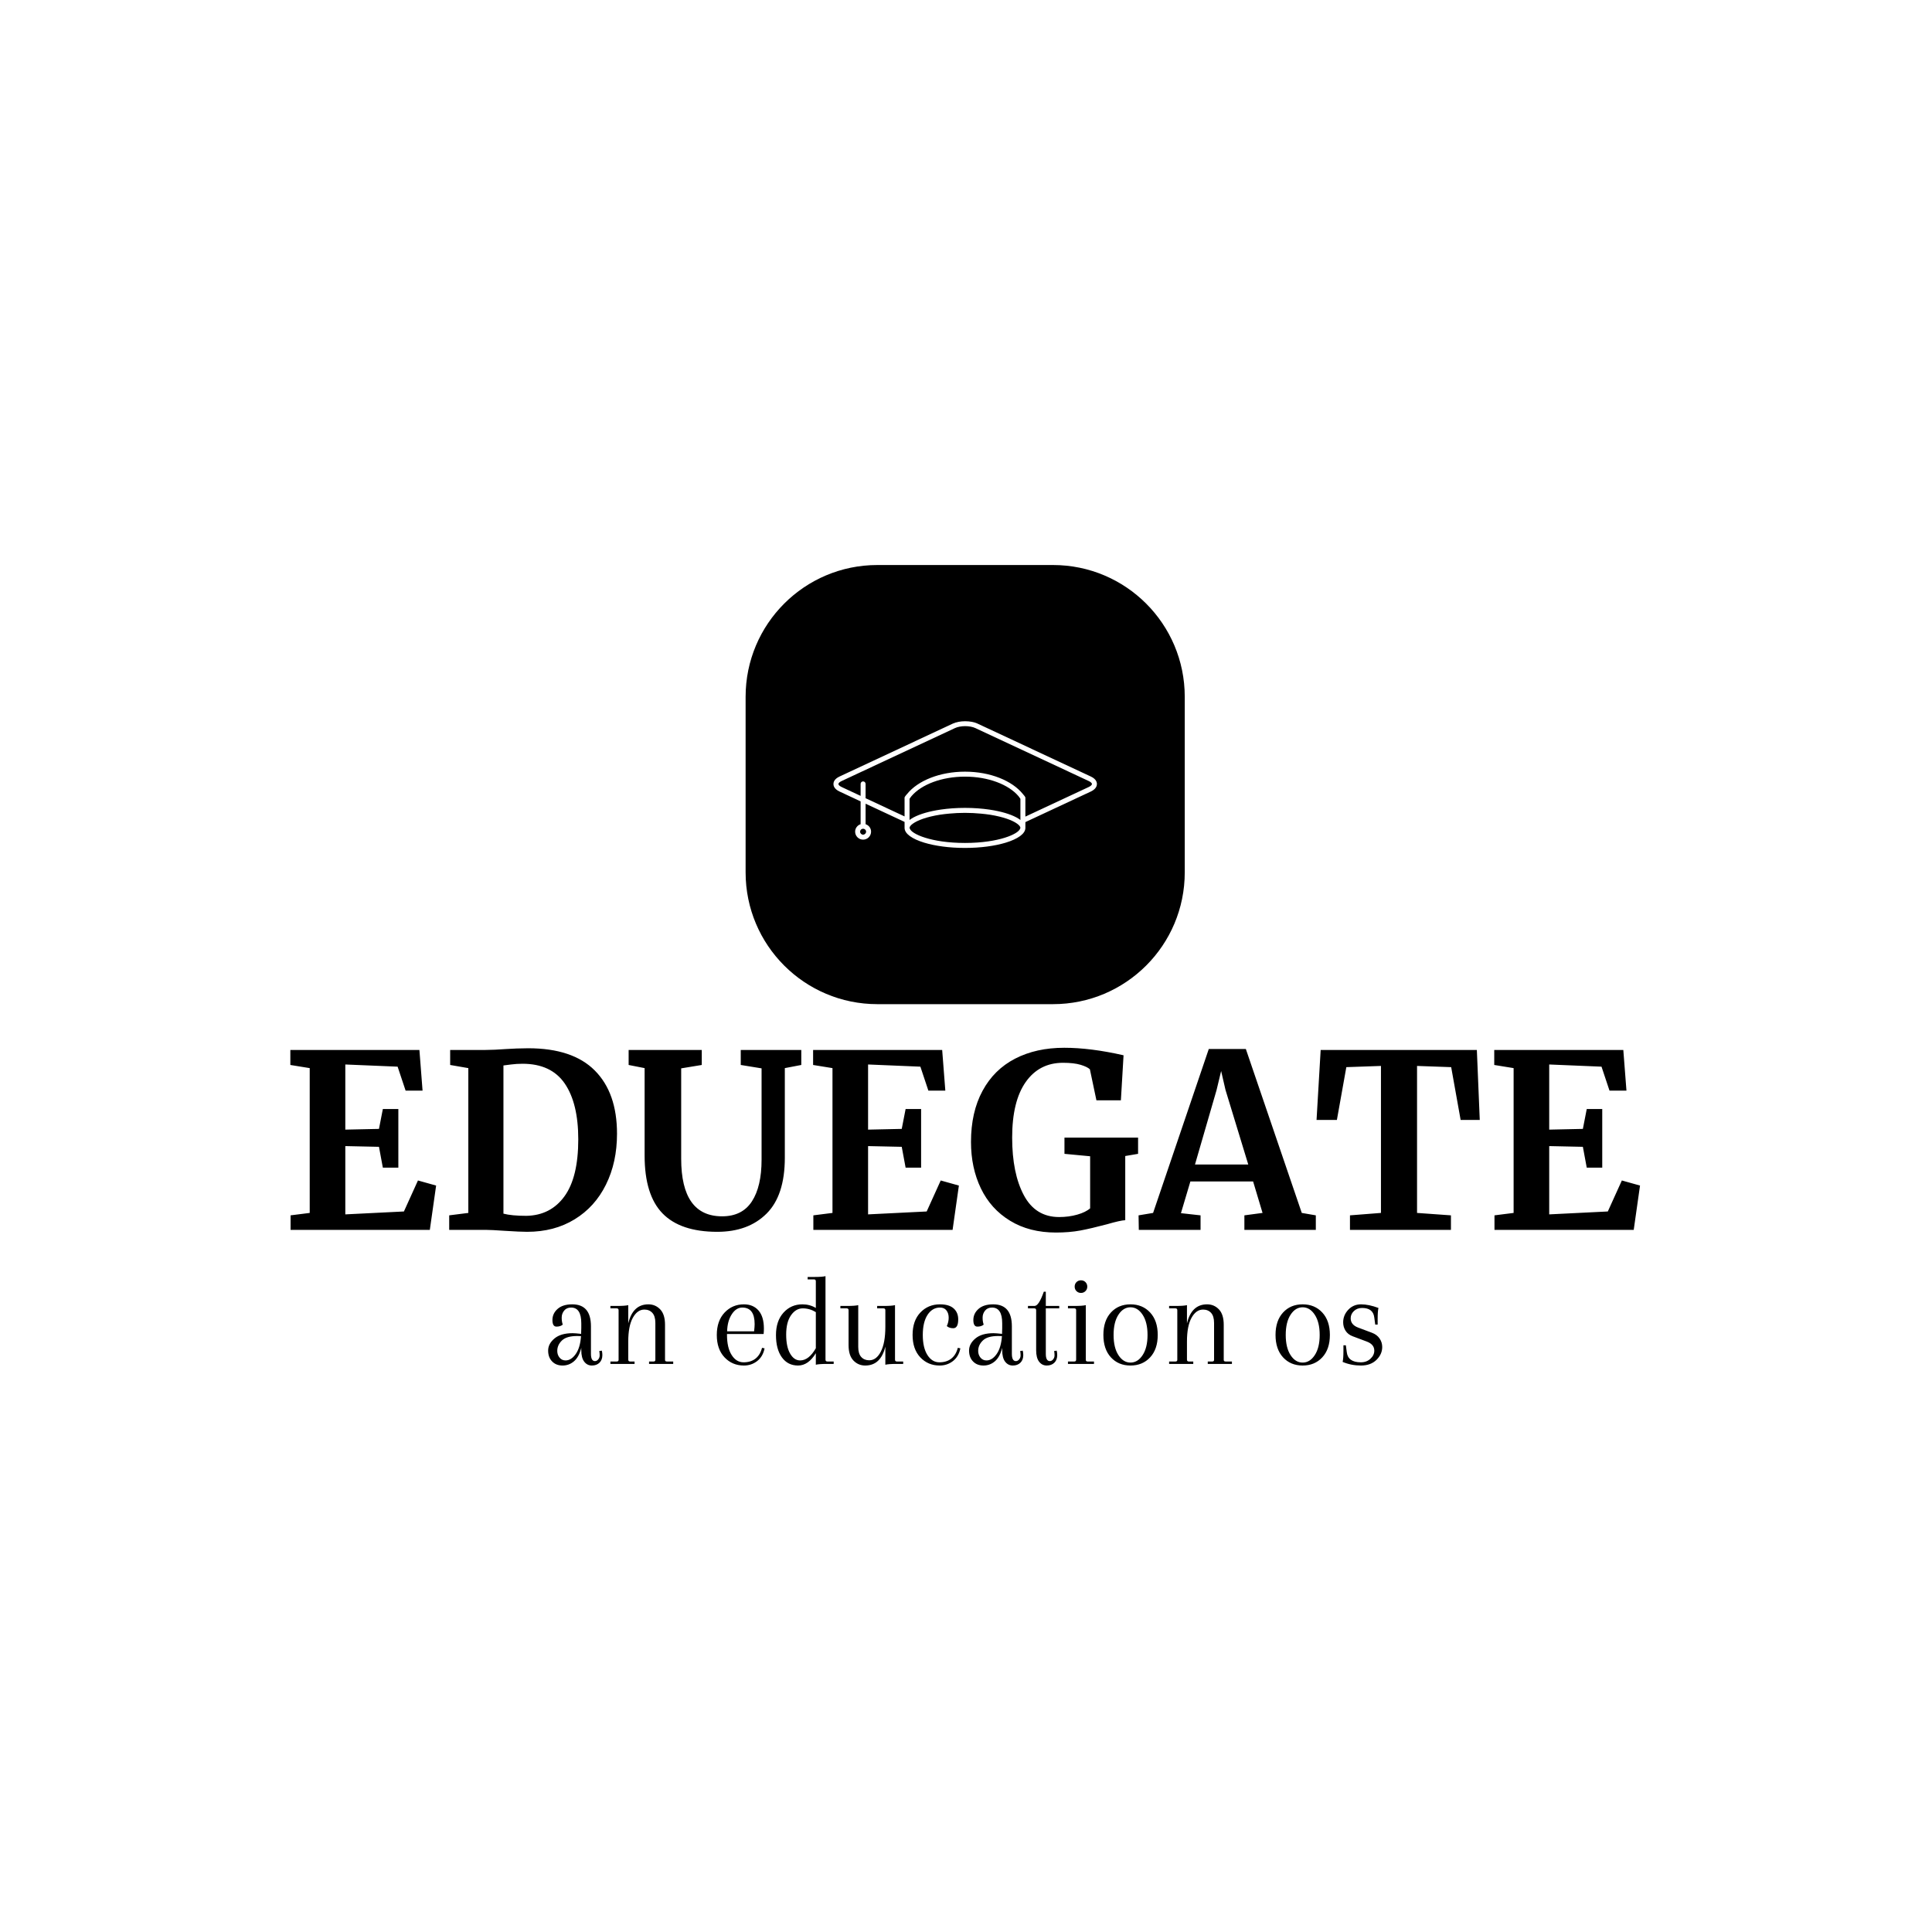 <svg xmlns="http://www.w3.org/2000/svg" version="1.1" xmlns:xlink="http://www.w3.org/1999/xlink" xmlns:svgjs="http://svgjs.dev/svgjs" width="1000" height="1000" viewBox="0 0 1000 1000"><rect width="1000" height="1000" fill="#ffffff"></rect><g transform="matrix(0.7,0,0,0.7,149.576,292.073)"><svg viewBox="0 0 396 235" data-background-color="#60777f" preserveAspectRatio="xMidYMid meet" height="593" width="1000" xmlns="http://www.w3.org/2000/svg" xmlns:xlink="http://www.w3.org/1999/xlink"><g id="tight-bounds" transform="matrix(1,0,0,1,0.24,0.214)"><svg viewBox="0 0 395.52 234.573" height="234.573" width="395.52"><g><svg viewBox="0 0 395.52 234.573" height="234.573" width="395.52"><g transform="matrix(1,0,0,1,0,141.461)"><svg viewBox="0 0 395.52 93.111" height="93.111" width="395.52"><g id="textblocktransform"><svg viewBox="0 0 395.52 93.111" height="93.111" width="395.52" id="textblock"><g><svg viewBox="0 0 395.52 54.141" height="54.141" width="395.52"><g transform="matrix(1,0,0,1,0,0)"><svg width="395.52" viewBox="1.9 -37.6 278.68 38.15" height="54.141" data-palette-color="#ffffff"><path d="M5.9-3.5L5.9-33.4 1.9-34.05 1.9-37.15 28.55-37.15 29.2-28.75 25.7-28.75 24.05-33.7 13.25-34.15 13.25-20.7 20.2-20.85 21-24.95 24.2-24.95 24.2-12.85 21-12.85 20.2-17.15 13.25-17.3 13.25-3.2 25.35-3.8 28.25-10.2 32-9.15 30.7 0 1.95 0 1.95-3 5.9-3.5ZM38.65-3.5L38.65-33.4 34.9-34.05 34.9-37.15 42.2-37.15Q43.85-37.15 46.65-37.35L46.65-37.35Q47.3-37.4 48.62-37.45 49.95-37.5 51-37.5L51-37.5Q60.2-37.5 64.77-32.9 69.35-28.3 69.35-19.85L69.35-19.85Q69.35-13.95 67.07-9.35 64.8-4.75 60.6-2.18 56.4 0.4 50.8 0.4L50.8 0.4Q49.35 0.4 46.25 0.2L46.25 0.2Q43.35 0 42.3 0L42.3 0 34.7 0 34.7-3 38.65-3.5ZM45.9-3.35Q47.6-2.9 50.65-2.9L50.65-2.9Q55.65-3 58.5-6.93 61.35-10.85 61.35-18.7L61.35-18.7Q61.35-26.15 58.55-30.23 55.75-34.3 49.85-34.3L49.85-34.3Q48.6-34.3 47.47-34.15 46.35-34 45.9-33.95L45.9-33.95 45.9-3.35ZM90.05 0.4Q82.45 0.4 78.75-3.4 75.05-7.2 75.05-15.35L75.05-15.35 75.05-33.4 71.75-34.05 71.75-37.15 86.85-37.15 86.85-34.05 82.6-33.35 82.6-14.7Q82.6-2.8 91.05-2.8L91.05-2.8Q95.2-2.8 97.2-5.88 99.2-8.95 99.2-14.5L99.2-14.5 99.2-33.35 94.9-34.05 94.9-37.15 107.4-37.15 107.4-34.05 104-33.4 104-14.9Q104-7.1 100.22-3.35 96.45 0.4 90.05 0.4L90.05 0.4ZM113.84-3.5L113.84-33.4 109.84-34.05 109.84-37.15 136.49-37.15 137.14-28.75 133.64-28.75 131.99-33.7 121.19-34.15 121.19-20.7 128.14-20.85 128.94-24.95 132.14-24.95 132.14-12.85 128.94-12.85 128.14-17.15 121.19-17.3 121.19-3.2 133.29-3.8 136.19-10.2 139.94-9.15 138.64 0 109.89 0 109.89-3 113.84-3.5ZM159.99 0.55Q154.49 0.55 150.52-1.88 146.54-4.3 144.49-8.55 142.44-12.8 142.44-18.15L142.44-18.15Q142.44-24.3 144.82-28.7 147.19-33.1 151.54-35.35 155.89-37.6 161.69-37.6L161.69-37.6Q167.14-37.6 173.94-36.05L173.94-36.05 173.39-26.75 168.34-26.75 166.99-33.15Q166.49-33.65 165.09-34.08 163.69-34.5 161.44-34.5L161.44-34.5Q156.54-34.5 153.74-30.53 150.94-26.55 150.94-19.05L150.94-19.05Q150.94-11.7 153.34-7.18 155.74-2.65 160.64-2.65L160.64-2.65Q162.64-2.65 164.39-3.15 166.14-3.65 167.04-4.45L167.04-4.45 167.04-15.2 161.74-15.7 161.74-19.05 176.94-19.05 176.94-15.7 174.29-15.25 174.29-2Q173.24-1.95 170.49-1.15L170.49-1.15Q167.29-0.3 165.02 0.13 162.74 0.55 159.99 0.55L159.99 0.55ZM180.04-3.5L191.54-37.35 199.19-37.35 210.74-3.5 213.64-3 213.64 0 198.89 0 198.89-3 202.64-3.5 200.69-10 187.74-10 185.79-3.45 189.84-3 189.84 0 177.09 0 177.04-3 180.04-3.5ZM199.69-13.5L194.99-28.9 194.09-32.8 193.14-28.85 188.69-13.5 199.69-13.5ZM227.09-3.5L227.09-33.85 219.94-33.6 217.99-22.7 213.79-22.7 214.64-37.15 246.89-37.15 247.49-22.7 243.54-22.7 241.59-33.6 234.54-33.85 234.54-3.5 241.54-3 241.54 0 220.69 0 220.69-3 227.09-3.5ZM254.48-3.5L254.48-33.4 250.48-34.05 250.48-37.15 277.13-37.15 277.78-28.75 274.28-28.75 272.63-33.7 261.83-34.15 261.83-20.7 268.78-20.85 269.58-24.95 272.78-24.95 272.78-12.85 269.58-12.85 268.78-17.15 261.83-17.3 261.83-3.2 273.93-3.8 276.83-10.2 280.58-9.15 279.28 0 250.53 0 250.53-3 254.48-3.5Z" opacity="1" transform="matrix(1,0,0,1,0,0)" fill="#000000" class="undefined-text-0" data-fill-palette-color="primary" id="text-0"></path></svg></g></svg></g><g transform="matrix(1,0,0,1,75.544,66.922)"><svg viewBox="0 0 244.431 26.189" height="26.189" width="244.431"><g transform="matrix(1,0,0,1,0,0)"><svg width="244.431" viewBox="2 -32.7 310.77 33.3" height="26.189" data-palette-color="#ffffff"><path d="M14.3-11.2L14.3-11.65 14.35-13.4 14.35-15.15Q14.35-21 10.55-21L10.55-21Q8.9-21 7.98-19.88 7.05-18.75 7.05-17.25 7.05-15.75 7.45-14.65L7.45-14.65Q6.6-13.9 5.1-13.9 3.6-13.9 3.6-16.35 3.6-18.8 5.53-20.5 7.45-22.2 11-22.2L11-22.2Q17.95-22.2 17.95-14L17.95-14 17.95-3.75Q17.95-1.05 19.45-1.05L19.45-1.05Q20.15-1.05 20.68-1.7 21.2-2.35 21.2-3.2 21.2-4.05 21.05-4.8L21.05-4.8 22-4.95Q22.2-4.2 22.2-3.3L22.2-3.3Q22.2-1.5 21.13-0.45 20.05 0.6 18.3 0.6 16.55 0.6 15.45-0.83 14.35-2.25 14.35-5.1L14.35-5.1 14.35-6Q13.5-2.6 11.65-1 9.8 0.6 7.38 0.6 4.95 0.6 3.48-0.93 2-2.45 2-4.98 2-7.5 4.35-9.47 6.7-11.45 11.1-11.45L11.1-11.45Q12.05-11.45 14.3-11.2L14.3-11.2ZM8.5-1.3L8.5-1.3Q10.6-1.3 12.28-3.68 13.95-6.05 14.25-10.35L14.25-10.35Q13.75-10.4 12.85-10.4L12.85-10.4Q8.85-10.4 7.13-8.72 5.4-7.05 5.4-4.85L5.4-4.85Q5.4-3.4 6.25-2.35 7.1-1.3 8.5-1.3ZM45.55-14.6L45.55-14.6 45.55-1.5Q45.55-0.9 46.25-0.9L46.25-0.9 48.6-0.9 48.6 0 39.6 0 39.6-0.9 41.25-0.9Q41.95-0.9 41.95-1.5L41.95-1.5 41.95-15.25Q41.95-17.8 40.82-19.03 39.7-20.25 37.85-20.25L37.85-20.25Q35.25-20.25 33.55-17.18 31.85-14.1 31.85-8.35L31.85-8.35 31.85-1.6Q31.85-0.9 32.55-0.9L32.55-0.9 34.2-0.9 34.2 0 25.2 0 25.2-0.9 27.55-0.9Q28.25-0.9 28.25-1.5L28.25-1.5 28.25-20Q28.25-20.7 27.55-20.7L27.55-20.7 25.2-20.7 25.2-21.6 27.65-21.6Q30.65-21.6 31.85-21.9L31.85-21.9 31.85-15.1Q33.55-22.2 39.35-22.2L39.35-22.2Q41.95-22.2 43.75-20.33 45.55-18.45 45.55-14.6ZM74.94-22.2L74.94-22.2Q78.39-22.2 80.39-19.9 82.39-17.6 82.39-13.15L82.39-13.15Q82.39-12.25 82.29-11.15L82.29-11.15 68.64-11.15 68.64-10.8Q68.64-6.05 70.37-3.33 72.09-0.6 74.82-0.6 77.54-0.6 79.29-2 81.04-3.4 81.69-6L81.69-6 82.64-5.8Q82.04-2.75 79.89-1.07 77.74 0.6 74.94 0.6L74.94 0.6Q70.59 0.6 67.72-2.45 64.84-5.5 64.84-10.78 64.84-16.05 67.74-19.13 70.64-22.2 74.94-22.2ZM78.94-14.85L78.94-14.85Q78.94-21 74.34-21L74.34-21Q72.04-21 70.42-18.5 68.79-16 68.69-12.15L68.69-12.15 78.74-12.15Q78.94-13.85 78.94-14.85ZM101.74 0.3L101.74 0.3 101.74-4Q98.94 0.6 95.12 0.6 91.29 0.6 89.09-2.45 86.89-5.5 86.89-10.75 86.89-16 89.69-19.1 92.49-22.2 96.74-22.2L96.74-22.2Q99.49-22.2 101.74-20.85L101.74-20.85 101.74-30.8Q101.74-31.5 101.04-31.5L101.04-31.5 98.69-31.5 98.69-32.4 101.14-32.4Q104.14-32.4 105.34-32.7L105.34-32.7 105.34-1.6Q105.34-0.9 106.04-0.9L106.04-0.9 108.39-0.9 108.39 0 105.94 0Q102.94 0 101.74 0.3ZM96.87-20.7Q94.29-20.7 92.49-18.13 90.69-15.55 90.69-10.95 90.69-6.35 92.17-3.83 93.64-1.3 95.89-1.3L95.89-1.3Q99.14-1.3 101.74-5.85L101.74-5.85 101.74-19.3Q99.44-20.7 96.87-20.7ZM131.24-21.9L131.24-21.9 131.24-1.6Q131.24-0.9 131.94-0.9L131.94-0.9 134.29-0.9 134.29 0 131.84 0Q128.84 0 127.64 0.3L127.64 0.3 127.64-6.45Q125.94 0.6 120.14 0.6L120.14 0.6Q117.54 0.6 115.74-1.28 113.94-3.15 113.94-7L113.94-7 113.94-20Q113.94-20.7 113.24-20.7L113.24-20.7 110.89-20.7 110.89-21.6 113.34-21.6Q116.34-21.6 117.54-21.9L117.54-21.9 117.54-6.35Q117.54-3.8 118.66-2.58 119.79-1.35 121.64-1.35L121.64-1.35Q124.29-1.35 125.96-4.58 127.64-7.8 127.64-13.85L127.64-13.85 127.64-20Q127.64-20.7 126.94-20.7L126.94-20.7 124.59-20.7 124.59-21.6 127.04-21.6Q130.04-21.6 131.24-21.9ZM147.99-21L147.99-21Q145.14-21 143.36-18.28 141.59-15.55 141.59-10.8 141.59-6.05 143.31-3.33 145.04-0.6 147.76-0.6 150.49-0.6 152.24-2 153.99-3.4 154.64-6L154.64-6 155.59-5.8Q154.99-2.75 152.84-1.07 150.69 0.6 147.89 0.6L147.89 0.6Q143.54 0.6 140.66-2.45 137.79-5.5 137.79-10.8 137.79-16.1 140.69-19.15 143.59-22.2 147.99-22.2L147.99-22.2Q151.39-22.2 153.09-20.68 154.79-19.15 154.79-16.6L154.79-16.6Q154.79-13.3 152.94-13.3L152.94-13.3Q151.44-13.3 150.54-14.1L150.54-14.1Q151.24-15.6 151.24-17.23 151.24-18.85 150.41-19.93 149.59-21 147.99-21ZM171.13-11.2L171.13-11.65 171.18-13.4 171.18-15.15Q171.18-21 167.38-21L167.38-21Q165.73-21 164.81-19.88 163.88-18.75 163.88-17.25 163.88-15.75 164.28-14.65L164.28-14.65Q163.43-13.9 161.93-13.9 160.43-13.9 160.43-16.35 160.43-18.8 162.36-20.5 164.28-22.2 167.83-22.2L167.83-22.2Q174.78-22.2 174.78-14L174.78-14 174.78-3.75Q174.78-1.05 176.28-1.05L176.28-1.05Q176.98-1.05 177.51-1.7 178.03-2.35 178.03-3.2 178.03-4.05 177.88-4.8L177.88-4.8 178.83-4.95Q179.03-4.2 179.03-3.3L179.03-3.3Q179.03-1.5 177.96-0.45 176.88 0.6 175.13 0.6 173.38 0.6 172.28-0.83 171.18-2.25 171.18-5.1L171.18-5.1 171.18-6Q170.33-2.6 168.48-1 166.63 0.6 164.21 0.6 161.78 0.6 160.31-0.93 158.83-2.45 158.83-4.98 158.83-7.5 161.18-9.47 163.53-11.45 167.93-11.45L167.93-11.45Q168.88-11.45 171.13-11.2L171.13-11.2ZM165.33-1.3L165.33-1.3Q167.43-1.3 169.11-3.68 170.78-6.05 171.08-10.35L171.08-10.35Q170.58-10.4 169.68-10.4L169.68-10.4Q165.68-10.4 163.96-8.72 162.23-7.05 162.23-4.85L162.23-4.85Q162.23-3.4 163.08-2.35 163.93-1.3 165.33-1.3ZM186.68-26.9L186.68-26.9 187.43-26.9 187.43-21.6 192.43-21.6 192.43-20.7 187.43-20.7 187.43-3.75Q187.43-1.05 188.93-1.05L188.93-1.05Q189.63-1.05 190.16-1.7 190.68-2.35 190.68-3.2 190.68-4.05 190.53-4.8L190.53-4.8 191.48-4.95Q191.68-4.2 191.68-3.3L191.68-3.3Q191.68-1.5 190.61-0.45 189.53 0.6 187.78 0.6 186.03 0.6 184.93-0.83 183.83-2.25 183.83-5.1L183.83-5.1 183.83-20Q183.83-20.7 183.13-20.7L183.13-20.7 180.78-20.7 180.78-21.6 183.23-21.6Q184.83-21.6 186.68-26.9ZM198.73-1.6L198.73-1.6 198.73-20Q198.73-20.7 198.03-20.7L198.03-20.7 195.68-20.7 195.68-21.6 198.13-21.6Q201.13-21.6 202.33-21.9L202.33-21.9 202.33-1.5Q202.33-0.9 203.03-0.9L203.03-0.9 205.38-0.9 205.38 0 195.68 0 195.68-0.9 198.03-0.9Q198.73-0.9 198.73-1.6ZM198.85-27.13Q198.18-27.8 198.18-28.8 198.18-29.8 198.85-30.48 199.53-31.15 200.53-31.15 201.53-31.15 202.2-30.48 202.88-29.8 202.88-28.8 202.88-27.8 202.2-27.13 201.53-26.45 200.53-26.45 199.53-26.45 198.85-27.13ZM211.68-2.45Q208.88-5.5 208.88-10.8 208.88-16.1 211.68-19.15 214.48-22.2 218.98-22.2 223.48-22.2 226.3-19.15 229.13-16.1 229.13-10.8 229.13-5.5 226.3-2.45 223.48 0.6 218.98 0.6 214.48 0.6 211.68-2.45ZM214.48-18.32Q212.68-15.55 212.68-10.8 212.68-6.05 214.48-3.28 216.28-0.5 218.98-0.5 221.68-0.5 223.5-3.28 225.33-6.05 225.33-10.8 225.33-15.55 223.5-18.32 221.68-21.1 218.98-21.1 216.28-21.1 214.48-18.32ZM253.72-14.6L253.72-14.6 253.72-1.5Q253.72-0.9 254.42-0.9L254.42-0.9 256.77-0.9 256.77 0 247.77 0 247.77-0.9 249.42-0.9Q250.12-0.9 250.12-1.5L250.12-1.5 250.12-15.25Q250.12-17.8 249-19.03 247.87-20.25 246.02-20.25L246.02-20.25Q243.42-20.25 241.72-17.18 240.02-14.1 240.02-8.35L240.02-8.35 240.02-1.6Q240.02-0.9 240.72-0.9L240.72-0.9 242.37-0.9 242.37 0 233.37 0 233.37-0.9 235.72-0.9Q236.42-0.9 236.42-1.5L236.42-1.5 236.42-20Q236.42-20.7 235.72-20.7L235.72-20.7 233.37-20.7 233.37-21.6 235.82-21.6Q238.82-21.6 240.02-21.9L240.02-21.9 240.02-15.1Q241.72-22.2 247.52-22.2L247.52-22.2Q250.12-22.2 251.92-20.33 253.72-18.45 253.72-14.6ZM275.82-2.45Q273.02-5.5 273.02-10.8 273.02-16.1 275.82-19.15 278.62-22.2 283.12-22.2 287.62-22.2 290.44-19.15 293.27-16.1 293.27-10.8 293.27-5.5 290.44-2.45 287.62 0.6 283.12 0.6 278.62 0.6 275.82-2.45ZM278.62-18.32Q276.82-15.55 276.82-10.8 276.82-6.05 278.62-3.28 280.42-0.5 283.12-0.5 285.82-0.5 287.64-3.28 289.47-6.05 289.47-10.8 289.47-15.55 287.64-18.32 285.82-21.1 283.12-21.1 280.42-21.1 278.62-18.32ZM303.77-13.55L303.77-13.55 308.97-11.6Q310.82-10.9 311.79-9.47 312.77-8.05 312.77-6.3L312.77-6.3Q312.77-3.6 310.62-1.5 308.47 0.6 304.84 0.6 301.22 0.6 298.02-0.75L298.02-0.75Q298.32-1.95 298.32-4.95L298.32-4.95 298.32-6.95 299.22-6.95 299.57-4.35Q300.02-0.6 304.82-0.6L304.82-0.6Q306.97-0.6 308.39-1.93 309.82-3.25 309.82-4.95L309.82-4.95Q309.82-7.3 306.97-8.35L306.97-8.35 301.77-10.3Q300.02-10.95 299.12-12.35 298.22-13.75 298.22-15.5L298.22-15.5Q298.22-18.15 300.12-20.18 302.02-22.2 304.89-22.2 307.77-22.2 311.37-20.85L311.37-20.85Q311.07-19.65 311.07-16.65L311.07-16.65 311.07-14.65 310.17-14.65 309.82-17.25Q309.42-20.85 305.27-20.85L305.27-20.85Q303.42-20.85 302.22-19.7 301.02-18.55 301.02-17L301.02-17Q301.02-14.6 303.77-13.55Z" opacity="1" transform="matrix(1,0,0,1,0,0)" fill="#000000" class="undefined-text-1" data-fill-palette-color="secondary" id="text-1"></path></svg></g></svg></g></svg></g></svg></g><g transform="matrix(1,0,0,1,133.42,0)"><svg viewBox="0 0 128.68 128.68" height="128.68" width="128.68"><g><svg></svg></g><g id="icon-0"><svg viewBox="0 0 128.68 128.68" height="128.68" width="128.68"><g><path xmlns="http://www.w3.org/2000/svg" d="M38.604 128.68c-21.32 0-38.604-17.284-38.604-38.604v-51.472c0-21.32 17.284-38.604 38.604-38.604h51.472c21.32 0 38.604 17.284 38.604 38.604v51.472c0 21.32-17.284 38.604-38.604 38.604z" fill="#000000" fill-rule="nonzero" stroke="none" stroke-width="1" stroke-linecap="butt" stroke-linejoin="miter" stroke-miterlimit="10" stroke-dasharray="" stroke-dashoffset="0" font-family="none" font-weight="none" font-size="none" text-anchor="none" style="mix-blend-mode: normal" data-fill-palette-color="accent"></path></g><g transform="matrix(1,0,0,1,25.736,45.778)"><svg viewBox="0 0 77.208 37.124" height="37.124" width="77.208"><g><svg xmlns="http://www.w3.org/2000/svg" xmlns:xlink="http://www.w3.org/1999/xlink" version="1.1" x="0" y="0" viewBox="0 23.363 90 43.275" style="enable-background:new 0 0 90 90;" xml:space="preserve" height="37.124" width="77.208" class="icon-s-0" data-fill-palette-color="quaternary" id="s-0"><path d="M87.921 42.246L49.199 24.159c-2.275-1.061-6.123-1.061-8.398 0L2.08 42.246C0.269 43.088 0 44.209 0 44.807c0 0.59 0.269 1.718 2.08 2.561l7.204 3.369v7.794c-1.081 0.358-1.874 1.347-1.874 2.548 0 1.506 1.221 2.726 2.723 2.726s2.723-1.22 2.723-2.726c0-1.201-0.793-2.189-1.874-2.548v-7.004l13.316 6.222v1.393 0.657c0 1.996 2.6 3.787 6.723 5.041 3.671 1.114 8.543 1.798 13.909 1.798 5.367 0 10.242-0.684 13.914-1.798 4.119-1.254 6.72-3.045 6.72-5.041v-0.657-1.233-0.093l22.36-10.447C89.729 46.518 90 45.396 90 44.807 89.997 44.209 89.729 43.088 87.921 42.246zM10.132 62.106c-0.564 0-1.025-0.465-1.025-1.028 0-0.537 0.428-0.955 0.958-0.995 0.023 0 0.04 0.026 0.066 0.026s0.043-0.026 0.066-0.026c0.531 0.04 0.958 0.458 0.958 0.995C11.157 61.642 10.696 62.106 10.132 62.106zM26.712 48.886c3.367-3.907 10.255-6.6 18.218-6.6 7.99 0 14.902 2.713 18.256 6.64 0.02 0.02 0.032 0.046 0.053 0.073 0.238 0.285 0.428 0.583 0.627 0.875v0.617 0.133 0.623 5.838c-1.615-1.234-4.302-2.282-7.668-3.012-0.916-0.199-1.884-0.372-2.893-0.524-2.561-0.378-5.389-0.59-8.375-0.59-2.944 0-5.737 0.205-8.271 0.577-1.012 0.146-1.98 0.318-2.899 0.517-3.413 0.73-6.132 1.785-7.764 3.032v-5.838-0.623-0.199-0.558c0.212-0.318 0.421-0.637 0.68-0.941L26.712 48.886zM58.505 63.161c-3.19 0.994-7.728 1.777-13.575 1.777-5.847 0-10.384-0.783-13.574-1.777-3.227-1.009-5.005-2.229-5.26-3.132-0.023-0.072-0.1-0.159-0.1-0.231 0-0.213 0.106-0.444 0.302-0.696 0.189-0.246 0.484-0.505 0.856-0.77 1.552-1.115 4.683-2.329 9.253-3.045 0.992-0.152 2.076-0.272 3.204-0.378 1.648-0.146 3.39-0.252 5.319-0.252 1.978 0 3.752 0.112 5.437 0.265 1.121 0.106 2.199 0.226 3.188 0.385 4.511 0.724 7.615 1.917 9.153 3.025 0.372 0.265 0.667 0.523 0.856 0.77 0.195 0.252 0.302 0.483 0.302 0.696 0 0.072-0.076 0.159-0.1 0.231C63.51 60.932 61.732 62.152 58.505 63.161zM87.204 45.828L65.563 55.938v-6.242V49.37c-0.093-0.146-0.17-0.299-0.269-0.444-0.17-0.245-0.396-0.471-0.584-0.703-3.622-4.511-11.101-7.635-19.781-7.635-8.649 0-16.108 3.104-19.74 7.588-0.206 0.252-0.445 0.491-0.624 0.75-0.1 0.146-0.176 0.299-0.269 0.444v0.259 6.242l-13.316-6.216V44.76c0-0.471-0.381-0.849-0.849-0.849s-0.849 0.378-0.849 0.849v4.1l-6.487-3.031c-0.809-0.378-1.098-0.789-1.098-1.021 0-0.239 0.289-0.644 1.098-1.021l38.722-18.087c0.902-0.421 2.172-0.664 3.482-0.664 1.311 0 2.58 0.242 3.482 0.664l38.722 18.087c0.81 0.378 1.095 0.782 1.098 1.021C88.302 45.039 88.014 45.45 87.204 45.828z" fill="#ffffff" data-fill-palette-color="quaternary"></path></svg></g></svg></g></svg></g></svg></g><g></g></svg></g><defs></defs></svg><rect width="395.52" height="234.573" fill="none" stroke="none" visibility="hidden"></rect></g></svg></g></svg>